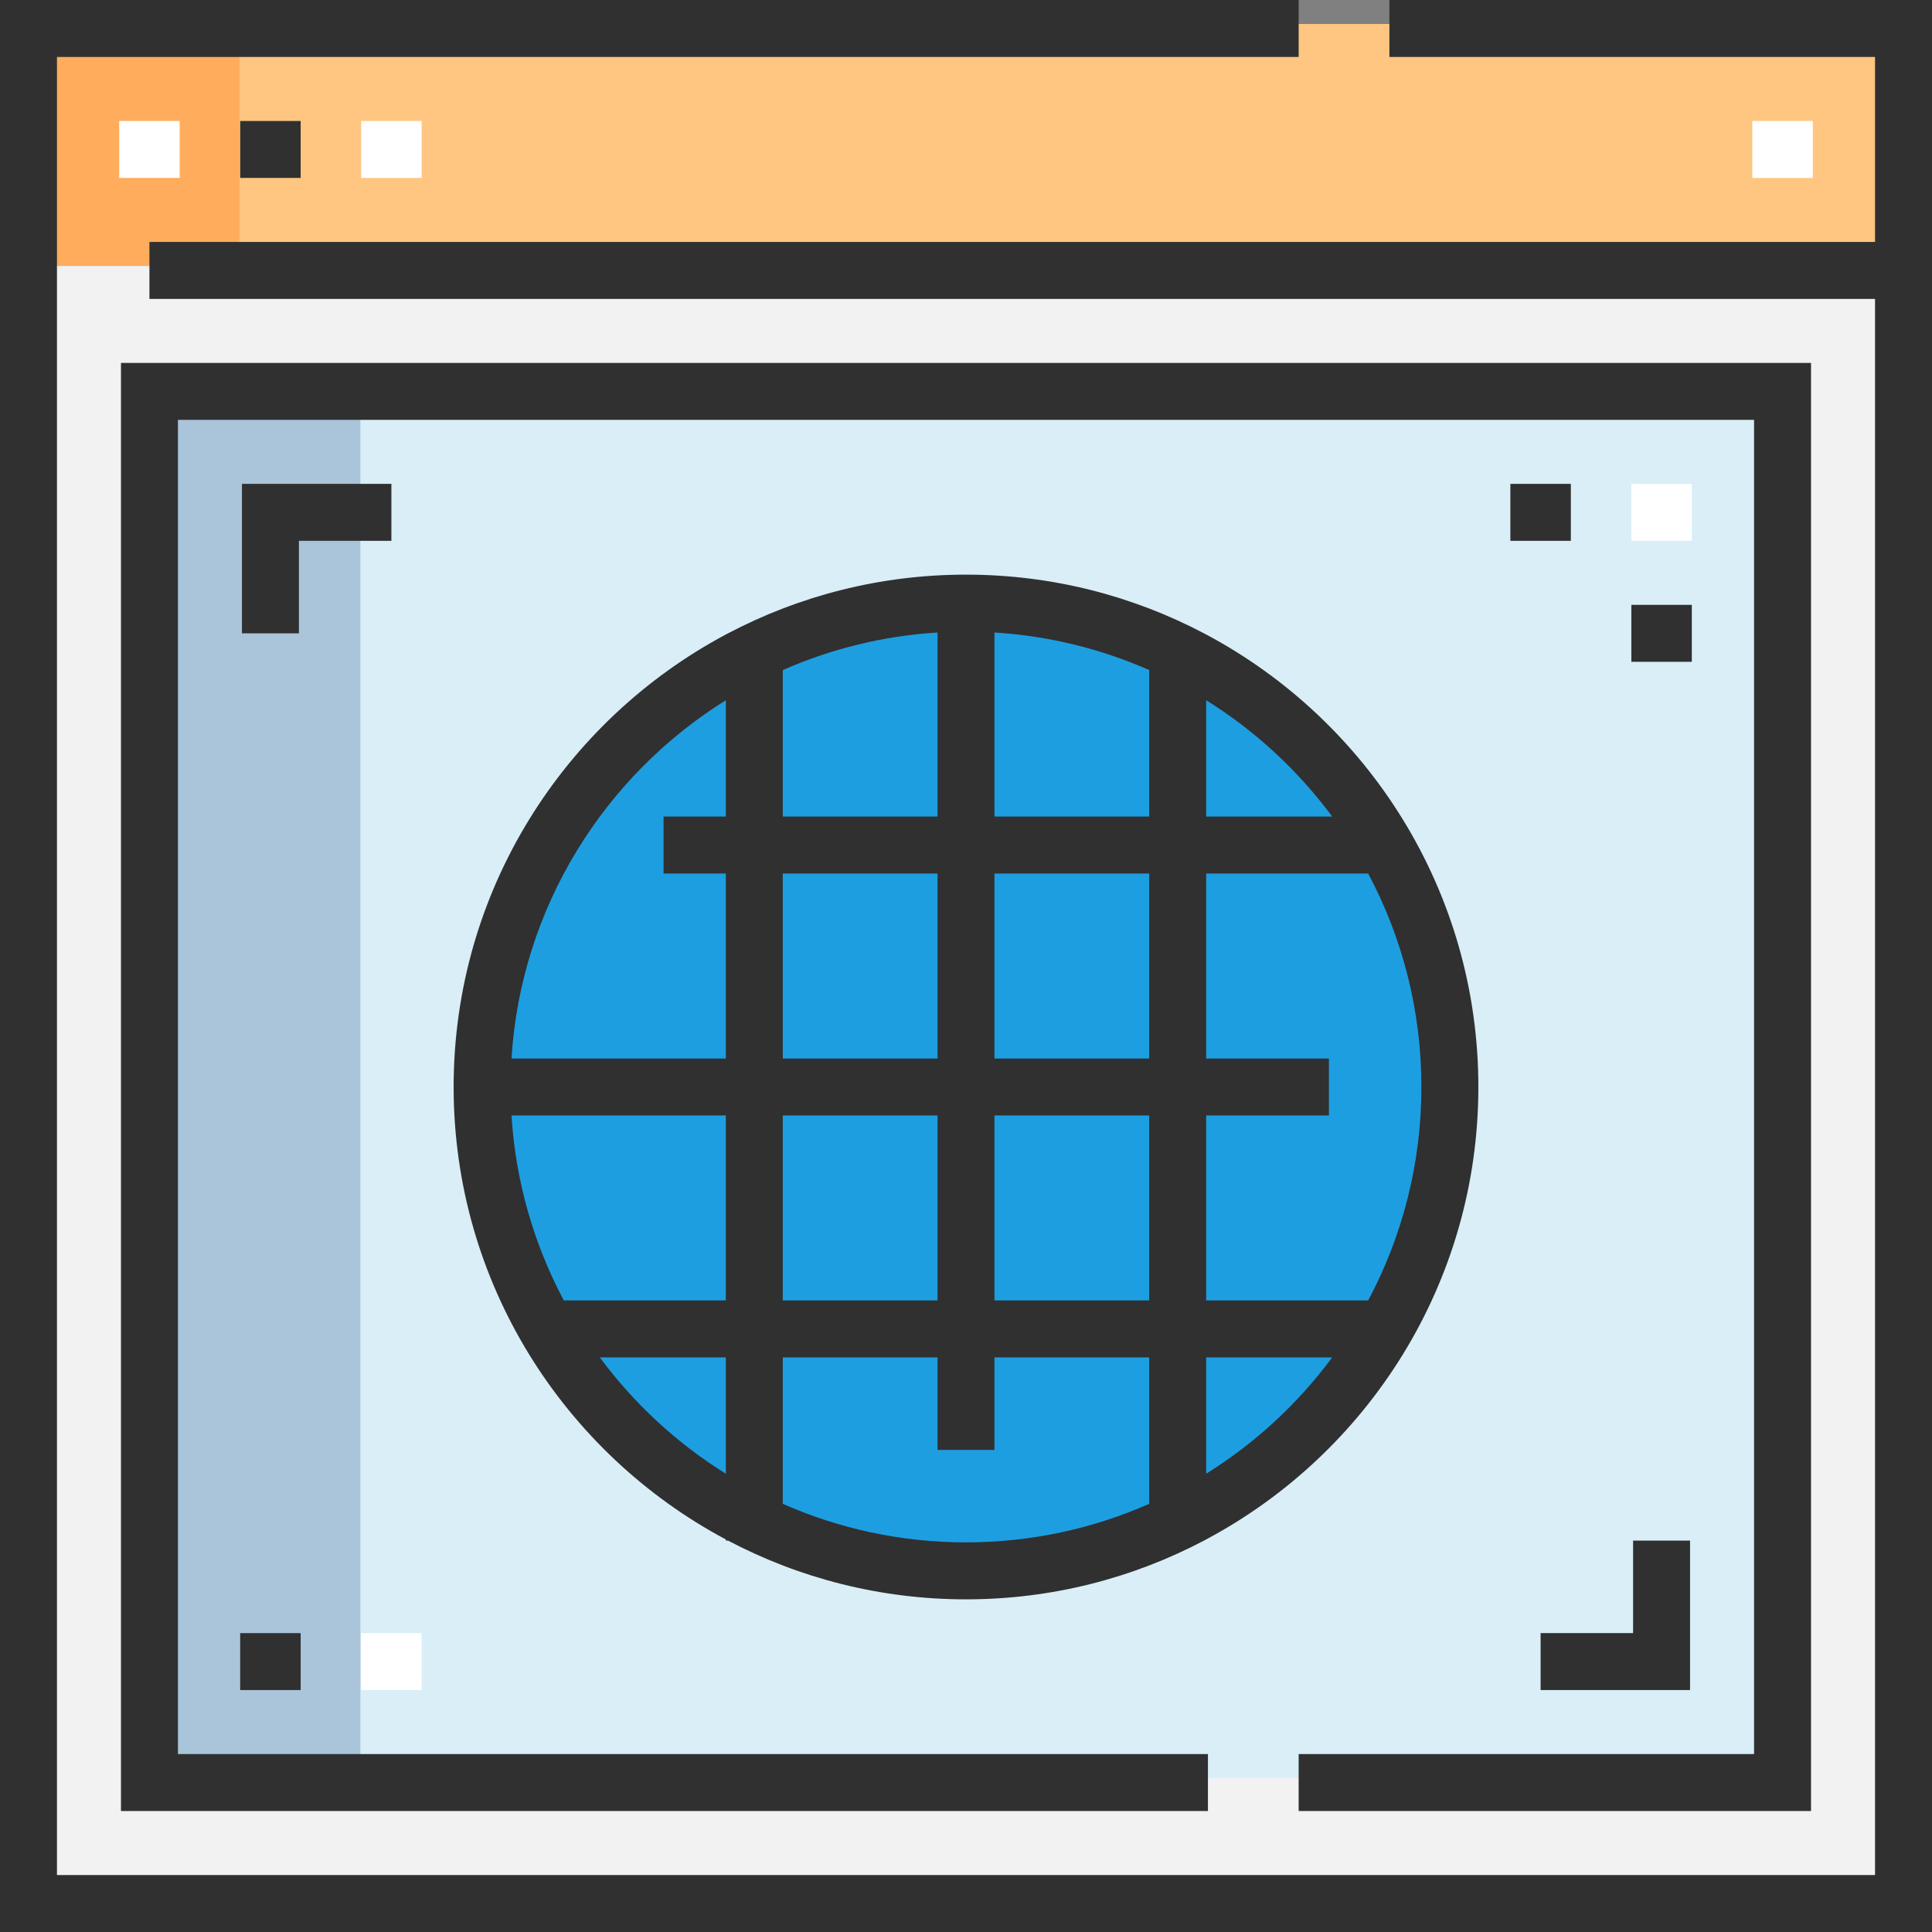 <svg width="60" height="60" viewBox="0 0 60 60" fill="none" xmlns="http://www.w3.org/2000/svg">
<rect x="0" y="0" width="60" height="60" fill="#808080" stroke="none"/>
<path d="M0.861 0.745H59.092V8.259H0.861V0.745Z" fill="#FFC682"/>
<path d="M0.861 0.745H7.435V8.259H0.861V0.745Z" fill="#FFAC5C"/>
<path d="M0.861 8.259H59.092V58.976H0.861V8.259Z" fill="#F2F2F2"/>
<path d="M4.618 12.015H55.335V55.219H4.618V12.015Z" fill="#D9EEF7"/>
<path d="M4.618 12.015H11.192V55.219H4.618V12.015Z" fill="#AAC4DA"/>
<path d="M45.004 33.617C45.004 41.917 38.276 48.645 29.977 48.645C21.677 48.645 14.949 41.917 14.949 33.617C14.949 25.318 21.677 18.59 29.977 18.59C38.276 18.59 45.004 25.318 45.004 33.617Z" fill="#1D9EE1"/>
<path d="M23.402 33.617C23.402 26.787 27.963 21.03 34.203 19.203C32.861 18.811 31.446 18.59 29.977 18.59C21.677 18.59 14.949 25.318 14.949 33.617C14.949 41.917 21.677 48.645 29.977 48.645C31.446 48.645 32.861 48.424 34.203 48.031C27.963 46.204 23.402 40.448 23.402 33.617Z" fill="#1D9EE1"/>
<path d="M43.149 0V1.769H58.231V7.514H4.641V9.283H58.231V58.231H1.769V1.769H40.331V0H0V60H60V0H43.149Z" fill="#303030"/>
<path d="M3.702 3.757H5.581V5.526H3.702V3.757Z" fill="white"/>
<path d="M7.459 3.757H9.337V5.526H7.459V3.757Z" fill="#303030"/>
<path d="M11.216 3.757H13.094V5.526H11.216V3.757Z" fill="white"/>
<path d="M54.419 3.757H56.298V5.526H54.419V3.757Z" fill="white"/>
<path d="M56.243 11.271H3.757V56.243H37.514V54.474H5.526V13.039H54.474V54.474H40.331V56.243H56.243V11.271Z" fill="#303030"/>
<path d="M12.155 15.027H7.514V19.669H9.283V16.796H12.155V15.027Z" fill="#303030"/>
<path d="M47.845 52.486H52.486V47.845H50.717V50.717H47.845V52.486Z" fill="#303030"/>
<path d="M50.663 15.027H52.541V16.796H50.663V15.027Z" fill="white"/>
<path d="M50.663 18.784H52.541V20.553H50.663V18.784Z" fill="#303030"/>
<path d="M46.906 15.027H48.784V16.796H46.906V15.027Z" fill="#303030"/>
<path d="M7.459 50.718H9.337V52.486H7.459V50.718Z" fill="#303030"/>
<path d="M11.216 50.718H13.094V52.486H11.216V50.718Z" fill="white"/>
<path d="M22.61 47.845C24.82 49.009 27.334 49.669 30 49.669C32.666 49.669 35.18 49.009 37.39 47.845L37.459 47.808C42.484 45.13 45.912 39.837 45.912 33.757C45.912 27.677 42.484 22.383 37.459 19.705L37.39 19.669C35.18 18.505 32.666 17.846 30 17.846C27.334 17.846 24.82 18.505 22.61 19.669L22.541 19.705C17.517 22.383 14.088 27.677 14.088 33.757C14.088 39.837 17.517 45.131 22.541 47.809V47.846H22.61V47.845ZM24.31 46.703V42.155H29.116V45.028H30.884V42.155H35.69V46.703C33.948 47.472 32.023 47.9 30 47.9C27.977 47.9 26.052 47.472 24.31 46.703ZM15.885 34.641H22.541V40.386H17.51C16.587 38.653 16.014 36.707 15.885 34.641ZM24.31 34.641H29.116V40.386H24.31V34.641ZM30.884 32.873V27.128H35.69V32.873H30.884ZM35.69 34.641V40.386H30.884V34.641H35.69ZM30.884 25.359V19.643C32.584 19.748 34.204 20.155 35.69 20.81V25.359H30.884ZM29.116 25.359H24.31V20.81C25.796 20.155 27.416 19.748 29.116 19.643V25.359ZM29.116 27.128V32.873H24.31V27.128H29.116ZM37.459 45.768V42.155H41.372C40.309 43.592 38.98 44.82 37.459 45.768ZM42.49 40.386H37.459V34.641H41.271V32.873H37.459V27.128H42.49C43.544 29.106 44.143 31.363 44.143 33.757C44.143 36.151 43.544 38.408 42.49 40.386ZM41.372 25.359H37.459V21.746C38.98 22.694 40.309 23.922 41.372 25.359ZM22.541 21.746V25.359H20.608V27.128H22.541V32.873H15.885C16.177 28.179 18.767 24.099 22.541 21.746ZM18.628 42.155H22.541V45.768C21.02 44.82 19.691 43.592 18.628 42.155Z" fill="#303030"/>
</svg>
